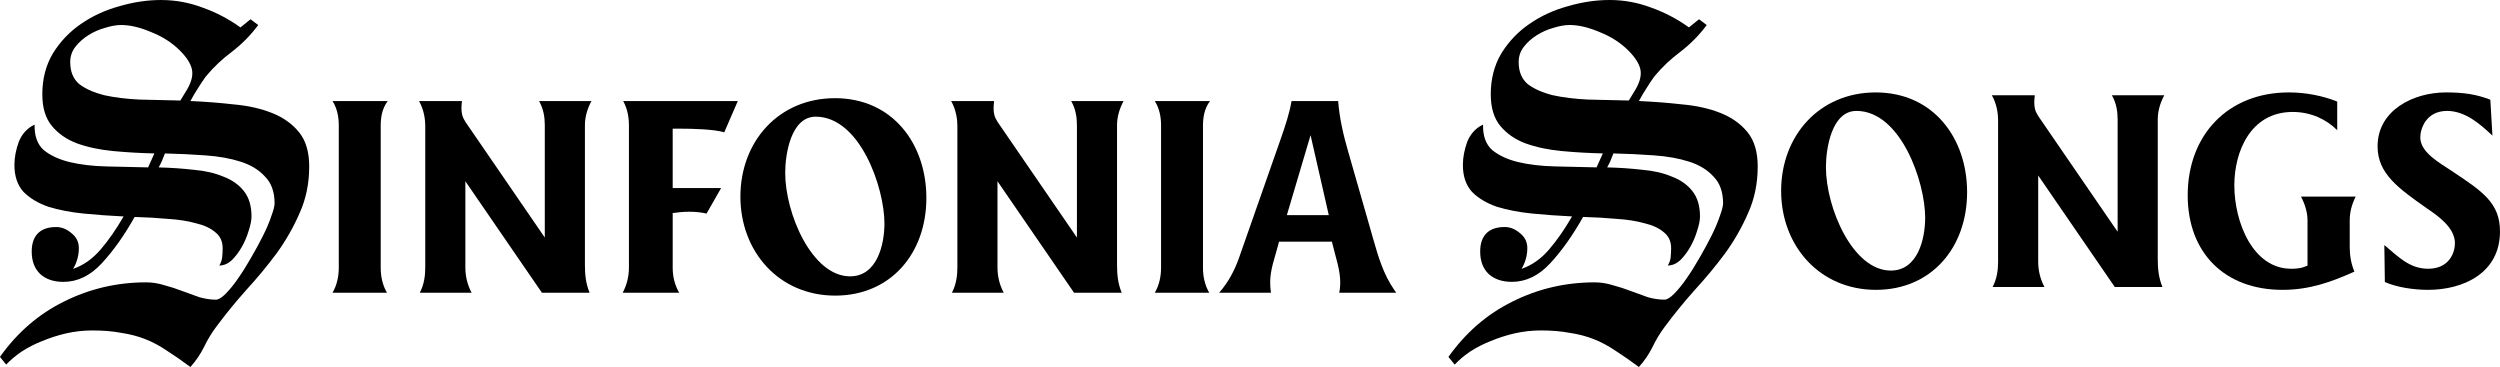 <?xml version="1.0" encoding="UTF-8" standalone="no"?>
<!-- Created with Inkscape (http://www.inkscape.org/) -->

<svg
   width="235.417mm"
   height="34.558mm"
   viewBox="0 0 235.417 34.558"
   version="1.1"
   id="svg1"
   xml:space="preserve"
   xmlns:inkscape="http://www.inkscape.org/namespaces/inkscape"
   xmlns:sodipodi="http://sodipodi.sourceforge.net/DTD/sodipodi-0.dtd"
   xmlns="http://www.w3.org/2000/svg"
   xmlns:svg="http://www.w3.org/2000/svg"><sodipodi:namedview
     id="namedview1"
     pagecolor="#505050"
     bordercolor="#eeeeee"
     borderopacity="1"
     inkscape:showpageshadow="0"
     inkscape:pageopacity="0"
     inkscape:pagecheckerboard="0"
     inkscape:deskcolor="#d1d1d1"
     inkscape:document-units="mm" /><defs
     id="defs1" /><g
     inkscape:label="Layer 1"
     inkscape:groupmode="layer"
     id="layer1"
     transform="translate(-457.68,32.745)"><g
       id="g18"
       transform="translate(119.028,-30.933)"><path
         id="path14"
         style="font-size:37.675px;line-height:1.25;font-family:Gilland;-inkscape-font-specification:Gilland;text-align:center;letter-spacing:0px;word-spacing:0px;text-anchor:middle;fill:#000000;fill-opacity:1;stroke-width:0.613"
         d="m 515.279,6.891 c -5.298,0 -8.903,4.071 -8.903,9.271 0,5.175 3.63,9.32 8.928,9.32 5.2,0 8.584,-3.949 8.584,-9.197 0,-5.077 -3.164,-9.394 -8.609,-9.394 z m -1.815,1.741 c 4.169,0 6.475,6.671 6.475,10.056 0,1.987 -0.687,4.979 -3.238,4.979 -3.581,0 -6.107,-5.911 -6.107,-9.737 0,-1.766 0.54,-5.297 2.87,-5.297 z" /><path
         id="path12"
         style="font-size:37.675px;line-height:1.25;font-family:Gilland;-inkscape-font-specification:Gilland;text-align:center;letter-spacing:0px;word-spacing:0px;text-anchor:middle;fill:#000000;fill-opacity:1;stroke-width:0.613"
         d="m 490.22,-1.812 c -1.298,0 -2.612,0.197 -3.941,0.589 -1.329,0.362 -2.536,0.92 -3.623,1.675 -1.057,0.725 -1.933,1.646 -2.627,2.763 -0.664,1.117 -0.996,2.401 -0.996,3.85 0,1.268 0.302,2.264 0.906,2.989 0.604,0.725 1.389,1.268 2.355,1.63 0.996,0.362 2.129,0.604 3.397,0.725 1.268,0.121 2.566,0.196 3.895,0.226 l -0.589,1.314 c -1.329,-0.03 -2.642,-0.061 -3.94,-0.091 -1.268,-0.03 -2.416,-0.166 -3.442,-0.407 -0.996,-0.242 -1.812,-0.619 -2.446,-1.133 -0.604,-0.543 -0.891,-1.344 -0.86,-2.4 -0.694,0.332 -1.193,0.876 -1.494,1.63 -0.272,0.755 -0.408,1.48 -0.408,2.174 0,1.057 0.287,1.903 0.86,2.537 0.604,0.604 1.389,1.072 2.355,1.404 0.996,0.302 2.098,0.513 3.306,0.634 1.238,0.121 2.491,0.211 3.759,0.271 -0.694,1.208 -1.419,2.25 -2.174,3.125 -0.755,0.876 -1.616,1.48 -2.582,1.812 0.181,-0.302 0.317,-0.619 0.408,-0.951 0.091,-0.332 0.136,-0.664 0.136,-0.996 0,-0.574 -0.226,-1.042 -0.679,-1.404 -0.453,-0.393 -0.936,-0.589 -1.45,-0.589 -0.785,0 -1.374,0.211 -1.766,0.634 -0.362,0.393 -0.544,0.951 -0.544,1.676 0,0.906 0.272,1.615 0.815,2.129 0.543,0.483 1.268,0.725 2.174,0.725 1.329,0 2.536,-0.589 3.623,-1.766 1.087,-1.178 2.114,-2.627 3.08,-4.348 1.087,0.03 2.129,0.091 3.125,0.181 0.996,0.06 1.872,0.196 2.627,0.407 0.785,0.181 1.404,0.468 1.857,0.861 0.453,0.362 0.68,0.86 0.68,1.494 0,0.272 -0.015,0.558 -0.045,0.86 -0.03,0.272 -0.12,0.528 -0.271,0.77 0.423,0 0.815,-0.166 1.177,-0.498 0.362,-0.362 0.68,-0.785 0.951,-1.268 0.272,-0.483 0.483,-0.981 0.634,-1.494 0.181,-0.544 0.272,-0.997 0.272,-1.359 0,-0.996 -0.242,-1.796 -0.725,-2.4 -0.483,-0.604 -1.132,-1.057 -1.947,-1.359 -0.785,-0.332 -1.706,-0.543 -2.763,-0.634 -1.057,-0.121 -2.159,-0.196 -3.306,-0.226 0.121,-0.211 0.227,-0.423 0.317,-0.634 0.091,-0.211 0.181,-0.438 0.272,-0.68 1.298,0.03 2.566,0.091 3.804,0.181 1.268,0.091 2.37,0.287 3.306,0.589 0.966,0.302 1.736,0.77 2.31,1.404 0.604,0.604 0.906,1.449 0.906,2.536 0,0.242 -0.106,0.649 -0.317,1.223 -0.181,0.543 -0.438,1.147 -0.77,1.812 -0.332,0.664 -0.71,1.359 -1.132,2.084 -0.393,0.694 -0.8,1.344 -1.223,1.948 -0.393,0.574 -0.785,1.056 -1.178,1.449 -0.362,0.362 -0.664,0.544 -0.906,0.544 -0.483,0 -0.996,-0.075 -1.54,-0.226 -0.513,-0.181 -1.057,-0.378 -1.63,-0.589 -0.543,-0.211 -1.102,-0.392 -1.676,-0.543 -0.574,-0.181 -1.147,-0.272 -1.721,-0.272 -2.748,0 -5.33,0.604 -7.745,1.812 -2.385,1.178 -4.393,2.914 -6.024,5.208 l 0.589,0.725 c 0.393,-0.423 0.875,-0.83 1.449,-1.223 0.604,-0.393 1.253,-0.725 1.948,-0.997 0.725,-0.302 1.479,-0.543 2.264,-0.725 0.815,-0.181 1.631,-0.272 2.446,-0.272 1.027,0 1.933,0.076 2.718,0.227 0.815,0.121 1.57,0.317 2.264,0.589 0.694,0.272 1.374,0.634 2.038,1.087 0.664,0.423 1.404,0.936 2.22,1.54 0.513,-0.574 0.936,-1.192 1.268,-1.857 0.332,-0.694 0.725,-1.344 1.178,-1.948 0.876,-1.178 1.812,-2.325 2.808,-3.442 1.027,-1.117 1.977,-2.265 2.853,-3.442 0.876,-1.208 1.6,-2.476 2.174,-3.804 0.604,-1.329 0.906,-2.793 0.906,-4.394 0,-1.359 -0.317,-2.43 -0.951,-3.215 -0.634,-0.785 -1.479,-1.389 -2.536,-1.812 -1.057,-0.423 -2.265,-0.695 -3.624,-0.815 -1.329,-0.151 -2.687,-0.256 -4.076,-0.317 0.242,-0.453 0.483,-0.861 0.725,-1.223 0.242,-0.393 0.483,-0.755 0.725,-1.087 0.725,-0.876 1.555,-1.661 2.491,-2.355 0.936,-0.725 1.751,-1.555 2.446,-2.491 L 498.643,-5.1676432e-4 497.693,0.769 c -1.087,-0.785 -2.264,-1.404 -3.533,-1.857 -1.268,-0.483 -2.582,-0.725 -3.94,-0.725 z m -3.759,2.355 c 0.845,0 1.797,0.226 2.854,0.679 1.057,0.423 1.948,0.997 2.672,1.721 0.634,0.634 1.011,1.223 1.132,1.766 0.121,0.543 -0.03,1.178 -0.453,1.902 l -0.634,1.042 c -1.329,-0.03 -2.612,-0.06 -3.85,-0.09 -1.238,-0.06 -2.34,-0.196 -3.306,-0.408 -0.966,-0.242 -1.751,-0.589 -2.355,-1.042 -0.574,-0.483 -0.86,-1.178 -0.86,-2.084 0,-0.543 0.166,-1.026 0.498,-1.449 0.332,-0.423 0.74,-0.785 1.223,-1.087 0.483,-0.302 0.996,-0.528 1.54,-0.679 0.574,-0.181 1.087,-0.272 1.54,-0.272 z" /><path
         style="font-size:37.675px;line-height:1.25;font-family:Gilland;-inkscape-font-specification:Gilland;text-align:center;letter-spacing:0px;word-spacing:0px;text-anchor:middle;fill:#000000;fill-opacity:1;stroke-width:0.613"
         d="m 526.217,7.16 c 0.466,0.785 0.589,1.766 0.589,2.281 v 13.391 c 0,0.736 -0.098,1.594 -0.515,2.379 h 4.881 c -0.417,-0.785 -0.589,-1.594 -0.589,-2.379 v -8.118 l 7.211,10.498 h 4.489 c -0.368,-0.883 -0.442,-1.741 -0.442,-2.649 V 9.441 c 0,-0.785 0.221,-1.545 0.613,-2.281 h -4.93 c 0.417,0.736 0.539,1.52 0.539,2.256 v 10.596 l -7.456,-10.865 c -0.319,-0.491 -0.393,-0.834 -0.393,-1.324 0,-0.196 0.025,-0.417 0.049,-0.662 z"
         id="path17" /><path
         style="font-size:37.675px;line-height:1.25;font-family:Gilland;-inkscape-font-specification:Gilland;text-align:center;letter-spacing:0px;word-spacing:0px;text-anchor:middle;fill:#000000;fill-opacity:1;stroke-width:0.613"
         d="m 568.967,6.891 c -3.041,0 -6.426,1.667 -6.426,5.077 0,2.575 1.962,3.949 4.636,5.837 1.055,0.711 2.648,1.815 2.648,3.287 0,0.858 -0.515,2.403 -2.526,2.403 -1.79,0 -2.87,-1.202 -4.121,-2.232 0,1.153 0.049,2.33 0.049,3.483 1.104,0.491 2.698,0.736 4.072,0.736 3.336,0 6.769,-1.595 6.769,-5.494 0,-2.698 -1.643,-3.777 -4.562,-5.714 -1.055,-0.711 -2.943,-1.717 -2.943,-3.139 0,-0.785 0.515,-2.502 2.526,-2.502 1.741,0 3.164,1.3 4.194,2.256 l 0.073,0.073 -0.196,-3.384 c -1.324,-0.515 -2.526,-0.687 -4.194,-0.687 z"
         id="path16" /><path
         style="font-size:37.675px;line-height:1.25;font-family:Gilland;-inkscape-font-specification:Gilland;text-align:center;letter-spacing:0px;word-spacing:0px;text-anchor:middle;fill:#000000;fill-opacity:1;stroke-width:0.613"
         d="m 554.178,6.891 c -5.715,0 -9.517,3.998 -9.517,9.688 0,5.396 3.458,8.903 8.928,8.903 2.502,0 4.538,-0.711 6.77,-1.717 -0.319,-0.76 -0.441,-1.545 -0.441,-2.306 v -2.526 c 0,-0.76 0.196,-1.521 0.564,-2.232 h -5.151 c 0.368,0.711 0.613,1.472 0.613,2.232 v 4.267 l -0.319,0.122 c -0.417,0.172 -1.006,0.172 -1.226,0.172 -3.605,0 -5.347,-4.39 -5.347,-7.848 0,-3.213 1.545,-6.917 5.494,-6.917 1.741,0 3.188,0.712 4.194,1.717 v -2.698 c -1.373,-0.54 -2.943,-0.858 -4.561,-0.858 z"
         id="path15" /></g><g
       id="g19"><path
         id="path9"
         style="font-size:37.675px;line-height:1.25;font-family:Gilland;-inkscape-font-specification:Gilland;text-align:center;letter-spacing:0px;word-spacing:0px;text-anchor:middle;fill:#000000;fill-opacity:1;stroke-width:0.613"
         d="m 579.3,-23.229 c -0.196,1.153 -0.588,2.33 -0.981,3.458 l -3.998,11.404 c -0.392,1.079 -0.957,2.183 -1.84,3.189 h 4.881 c -0.049,-0.343 -0.073,-0.687 -0.073,-1.006 0,-1.177 0.442,-2.306 0.736,-3.434 l 0.098,-0.368 h 4.979 l 0.098,0.392 c 0.27,1.128 0.687,2.281 0.687,3.458 0,0.294 -0.025,0.638 -0.098,0.957 h 5.371 l -0.221,-0.319 c -0.981,-1.423 -1.471,-3.066 -1.937,-4.709 l -2.355,-8.217 c -0.466,-1.594 -0.834,-3.188 -0.957,-4.807 z m 1.791,3.213 1.717,7.53 h -3.949 z" /><path
         id="path3"
         style="font-size:37.675px;line-height:1.25;font-family:Gilland;-inkscape-font-specification:Gilland;text-align:center;letter-spacing:0px;word-spacing:0px;text-anchor:middle;fill:#000000;fill-opacity:1;stroke-width:0.613"
         d="m 536.305,-23.499 c -5.298,0 -8.903,4.072 -8.903,9.271 0,5.175 3.63,9.32 8.928,9.32 5.2,0 8.584,-3.949 8.584,-9.198 0,-5.077 -3.164,-9.394 -8.609,-9.394 z m -1.815,1.741 c 4.17,0 6.475,6.672 6.475,10.056 0,1.987 -0.687,4.979 -3.238,4.979 -3.581,0 -6.107,-5.911 -6.107,-9.737 0,-1.766 0.54,-5.298 2.87,-5.298 z" /><path
         id="path1"
         style="font-size:37.675px;line-height:1.25;font-family:Gilland;-inkscape-font-specification:Gilland;text-align:center;letter-spacing:0px;word-spacing:0px;text-anchor:middle;fill:#000000;fill-opacity:1;stroke-width:0.613"
         d="m 472.852,-32.745 c -1.298,0 -2.612,0.197 -3.94,0.589 -1.329,0.362 -2.537,0.921 -3.624,1.676 -1.057,0.725 -1.932,1.645 -2.627,2.763 -0.664,1.117 -0.996,2.401 -0.996,3.85 0,1.268 0.301,2.264 0.905,2.989 0.604,0.725 1.389,1.269 2.355,1.631 0.996,0.362 2.129,0.604 3.397,0.725 1.268,0.121 2.567,0.196 3.895,0.226 l -0.589,1.314 c -1.329,-0.03 -2.642,-0.06 -3.94,-0.09 -1.268,-0.03 -2.416,-0.166 -3.442,-0.408 -0.996,-0.242 -1.812,-0.619 -2.446,-1.132 -0.604,-0.543 -0.891,-1.344 -0.86,-2.401 -0.694,0.332 -1.193,0.876 -1.494,1.631 -0.272,0.755 -0.408,1.48 -0.408,2.174 0,1.057 0.287,1.902 0.86,2.536 0.604,0.604 1.389,1.072 2.355,1.404 0.996,0.302 2.098,0.513 3.306,0.634 1.238,0.121 2.491,0.211 3.759,0.272 -0.694,1.208 -1.419,2.249 -2.174,3.125 -0.755,0.876 -1.616,1.48 -2.582,1.812 0.181,-0.302 0.317,-0.619 0.408,-0.951 0.091,-0.332 0.136,-0.664 0.136,-0.996 0,-0.574 -0.227,-1.042 -0.68,-1.404 -0.453,-0.393 -0.936,-0.589 -1.45,-0.589 -0.785,0 -1.374,0.211 -1.766,0.634 -0.362,0.393 -0.544,0.951 -0.544,1.676 0,0.906 0.272,1.615 0.815,2.129 0.543,0.483 1.268,0.725 2.174,0.725 1.329,0 2.537,-0.589 3.624,-1.766 1.087,-1.178 2.113,-2.627 3.079,-4.348 1.087,0.03 2.129,0.091 3.125,0.181 0.996,0.06 1.872,0.196 2.627,0.408 0.785,0.181 1.404,0.468 1.857,0.86 0.453,0.362 0.679,0.86 0.679,1.494 0,0.272 -0.015,0.558 -0.045,0.86 -0.03,0.272 -0.121,0.528 -0.272,0.77 0.423,0 0.815,-0.166 1.178,-0.498 0.362,-0.362 0.679,-0.785 0.951,-1.268 0.272,-0.483 0.483,-0.981 0.634,-1.494 0.181,-0.543 0.272,-0.996 0.272,-1.359 0,-0.996 -0.241,-1.797 -0.725,-2.401 -0.483,-0.604 -1.132,-1.057 -1.948,-1.359 -0.785,-0.332 -1.706,-0.543 -2.763,-0.634 -1.057,-0.121 -2.159,-0.196 -3.306,-0.226 0.121,-0.211 0.226,-0.423 0.317,-0.634 0.091,-0.211 0.181,-0.438 0.272,-0.68 1.298,0.03 2.566,0.091 3.804,0.181 1.268,0.091 2.37,0.287 3.306,0.589 0.966,0.302 1.736,0.77 2.31,1.404 0.604,0.604 0.906,1.449 0.906,2.536 0,0.242 -0.105,0.649 -0.317,1.223 -0.181,0.543 -0.438,1.147 -0.77,1.811 -0.332,0.664 -0.71,1.359 -1.133,2.084 -0.393,0.694 -0.8,1.344 -1.223,1.948 -0.393,0.574 -0.785,1.056 -1.178,1.449 -0.362,0.362 -0.664,0.544 -0.906,0.544 -0.483,0 -0.996,-0.075 -1.54,-0.226 -0.513,-0.181 -1.057,-0.377 -1.63,-0.589 -0.543,-0.211 -1.102,-0.393 -1.676,-0.544 -0.574,-0.181 -1.147,-0.272 -1.721,-0.272 -2.748,0 -5.329,0.604 -7.745,1.812 -2.385,1.178 -4.393,2.914 -6.024,5.208 l 0.589,0.725 c 0.393,-0.423 0.876,-0.83 1.45,-1.223 0.604,-0.393 1.253,-0.725 1.948,-0.996 0.725,-0.302 1.479,-0.544 2.264,-0.725 0.815,-0.181 1.631,-0.271 2.446,-0.271 1.027,0 1.932,0.075 2.717,0.226 0.815,0.121 1.571,0.317 2.265,0.589 0.694,0.272 1.374,0.634 2.038,1.087 0.664,0.423 1.404,0.936 2.219,1.54 0.513,-0.574 0.936,-1.193 1.268,-1.857 0.332,-0.694 0.725,-1.344 1.178,-1.948 0.876,-1.178 1.812,-2.325 2.808,-3.442 1.027,-1.117 1.978,-2.265 2.854,-3.442 0.876,-1.208 1.6,-2.476 2.174,-3.804 0.604,-1.329 0.905,-2.793 0.905,-4.393 0,-1.359 -0.317,-2.431 -0.951,-3.216 -0.634,-0.785 -1.479,-1.389 -2.536,-1.812 -1.057,-0.423 -2.265,-0.695 -3.624,-0.815 -1.329,-0.151 -2.687,-0.256 -4.076,-0.317 0.242,-0.453 0.483,-0.861 0.725,-1.223 0.242,-0.393 0.483,-0.755 0.725,-1.087 0.725,-0.876 1.555,-1.661 2.491,-2.355 0.936,-0.725 1.751,-1.555 2.446,-2.491 l -0.725,-0.544 -0.951,0.77 c -1.087,-0.785 -2.264,-1.404 -3.533,-1.857 -1.268,-0.483 -2.582,-0.725 -3.94,-0.725 z m -3.759,2.355 c 0.845,0 1.797,0.227 2.854,0.68 1.057,0.423 1.948,0.996 2.672,1.721 0.634,0.634 1.011,1.223 1.132,1.766 0.121,0.543 -0.03,1.178 -0.453,1.902 l -0.634,1.042 c -1.329,-0.03 -2.612,-0.06 -3.85,-0.09 -1.238,-0.06 -2.34,-0.196 -3.306,-0.408 -0.966,-0.242 -1.752,-0.589 -2.355,-1.042 -0.574,-0.483 -0.86,-1.177 -0.86,-2.083 0,-0.543 0.166,-1.027 0.498,-1.45 0.332,-0.423 0.74,-0.785 1.223,-1.087 0.483,-0.302 0.996,-0.528 1.54,-0.679 0.574,-0.181 1.087,-0.272 1.54,-0.272 z" /><path
         style="font-size:37.675px;line-height:1.25;font-family:Gilland;-inkscape-font-specification:Gilland;text-align:center;letter-spacing:0px;word-spacing:0px;text-anchor:middle;fill:#000000;fill-opacity:1;stroke-width:0.613"
         d="m 566.424,-23.229 c 0.466,0.736 0.589,1.569 0.589,2.28 v 13.416 c 0,0.76 -0.147,1.595 -0.589,2.355 h 5.126 c -0.441,-0.76 -0.589,-1.595 -0.589,-2.355 v -13.391 c 0,-0.662 0.098,-1.569 0.662,-2.305 z"
         id="path8" /><path
         style="font-size:37.675px;line-height:1.25;font-family:Gilland;-inkscape-font-specification:Gilland;text-align:center;letter-spacing:0px;word-spacing:0px;text-anchor:middle;fill:#000000;fill-opacity:1;stroke-width:0.613"
         d="m 547.244,-23.229 c 0.466,0.785 0.589,1.765 0.589,2.28 v 13.392 c 0,0.736 -0.098,1.594 -0.515,2.379 h 4.881 c -0.417,-0.785 -0.589,-1.594 -0.589,-2.379 v -8.118 l 7.211,10.498 h 4.488 c -0.368,-0.883 -0.441,-1.741 -0.441,-2.649 v -13.122 c 0,-0.785 0.22,-1.545 0.613,-2.28 h -4.929 c 0.417,0.736 0.539,1.52 0.539,2.256 v 10.596 l -7.456,-10.865 c -0.319,-0.491 -0.392,-0.834 -0.392,-1.324 0,-0.196 0.025,-0.417 0.049,-0.662 z"
         id="path7" /><path
         style="font-size:37.675px;line-height:1.25;font-family:Gilland;-inkscape-font-specification:Gilland;text-align:center;letter-spacing:0px;word-spacing:0px;text-anchor:middle;fill:#000000;fill-opacity:1;stroke-width:0.613"
         d="m 516.365,-23.229 c 0.417,0.76 0.54,1.569 0.54,2.305 v 13.367 c 0,0.785 -0.172,1.594 -0.589,2.379 h 5.322 c -0.441,-0.76 -0.613,-1.57 -0.613,-2.355 v -5.151 c 0.515,-0.074 1.054,-0.122 1.569,-0.122 0.54,0 1.104,0.049 1.619,0.172 l 1.374,-2.403 h -4.562 v -5.592 h 0.711 c 1.104,0 3.213,0.049 4.145,0.344 l 1.275,-2.943 z"
         id="path6" /><path
         style="font-size:37.675px;line-height:1.25;font-family:Gilland;-inkscape-font-specification:Gilland;text-align:center;letter-spacing:0px;word-spacing:0px;text-anchor:middle;fill:#000000;fill-opacity:1;stroke-width:0.613"
         d="m 497.136,-23.229 c 0.466,0.785 0.589,1.765 0.589,2.28 v 13.392 c 0,0.736 -0.098,1.594 -0.515,2.379 h 4.881 c -0.417,-0.785 -0.589,-1.594 -0.589,-2.379 v -8.118 l 7.211,10.498 h 4.488 c -0.368,-0.883 -0.441,-1.741 -0.441,-2.649 v -13.122 c 0,-0.785 0.221,-1.545 0.613,-2.28 h -4.93 c 0.417,0.736 0.539,1.52 0.539,2.256 v 10.596 l -7.456,-10.865 c -0.319,-0.491 -0.393,-0.834 -0.393,-1.324 0,-0.196 0.025,-0.417 0.049,-0.662 z"
         id="path5" /><path
         style="font-size:37.675px;line-height:1.25;font-family:Gilland;-inkscape-font-specification:Gilland;text-align:center;letter-spacing:0px;word-spacing:0px;text-anchor:middle;fill:#000000;fill-opacity:1;stroke-width:0.613"
         d="m 488.993,-23.229 c 0.466,0.736 0.589,1.569 0.589,2.28 v 13.416 c 0,0.76 -0.148,1.595 -0.589,2.355 h 5.126 c -0.441,-0.76 -0.589,-1.595 -0.589,-2.355 v -13.391 c 0,-0.662 0.098,-1.569 0.662,-2.305 z"
         id="path4" /></g></g></svg>
